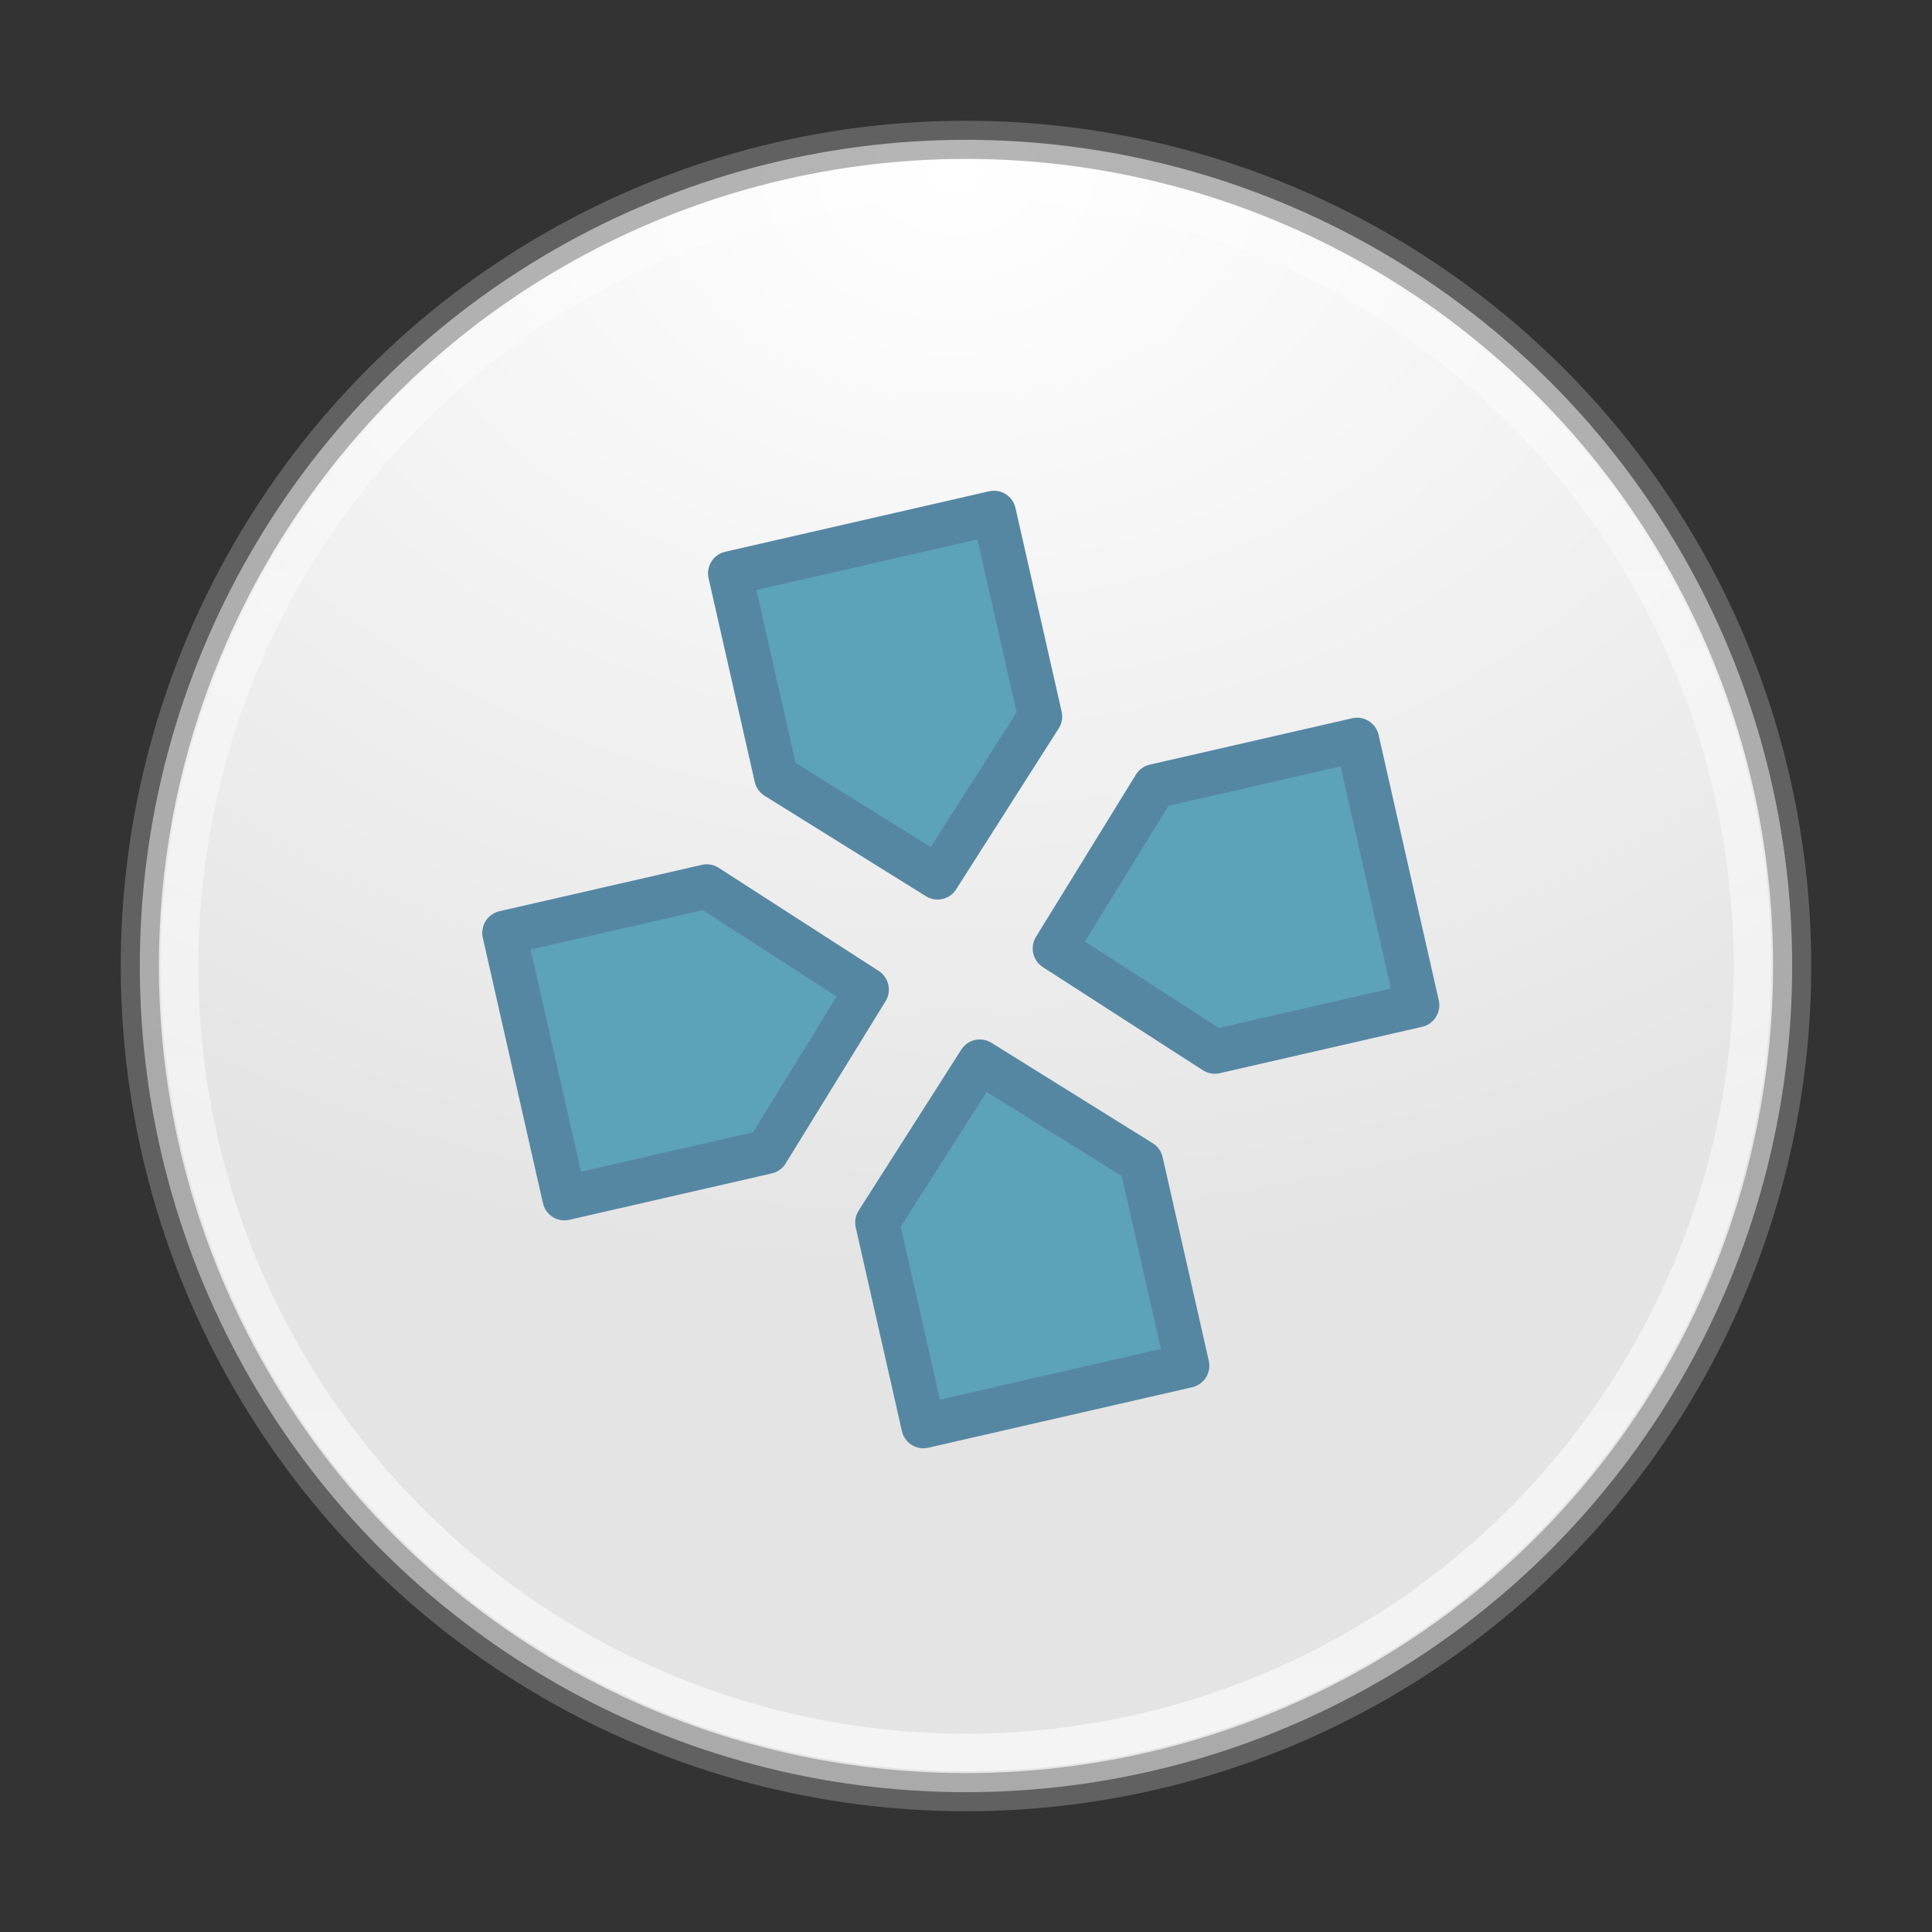 <?xml version="1.0" encoding="UTF-8" standalone="no"?>
<!-- Created with Inkscape (http://www.inkscape.org/) -->

<svg
   xmlns:dc="http://purl.org/dc/elements/1.1/"
   xmlns:cc="http://creativecommons.org/ns#"
   xmlns:rdf="http://www.w3.org/1999/02/22-rdf-syntax-ns#"
   xmlns:svg="http://www.w3.org/2000/svg"
   xmlns="http://www.w3.org/2000/svg"
   xmlns:xlink="http://www.w3.org/1999/xlink"
   xmlns:sodipodi="http://sodipodi.sourceforge.net/DTD/sodipodi-0.dtd"
   xmlns:inkscape="http://www.inkscape.org/namespaces/inkscape"
   id="svg4951"
   height="48"
   width="48"
   version="1.1"
   inkscape:version="0.91 r13725"
   sodipodi:docname="ppsspp.svg">
  <rect width="100%" height="100%" fill="#333333" stroke="none"/>
  <sodipodi:namedview
     pagecolor="#ffffff"
     bordercolor="#666666"
     borderopacity="1"
     objecttolerance="10"
     gridtolerance="10"
     guidetolerance="10"
     inkscape:pageopacity="0"
     inkscape:pageshadow="2"
     inkscape:window-width="1535"
     inkscape:window-height="876"
     id="namedview39"
     showgrid="false"
     inkscape:zoom="4.9166667"
     inkscape:cx="-10.779661"
     inkscape:cy="24"
     inkscape:window-x="65"
     inkscape:window-y="24"
     inkscape:window-maximized="1"
     inkscape:current-layer="svg4951" />
  <defs
     id="defs4953">
    <radialGradient
       id="radialGradient3302"
       gradientUnits="userSpaceOnUse"
       cy="186.17"
       cx="99.157"
       gradientTransform="matrix(.271 0 0 .088 -2.855 25.187)"
       r="62.769">
      <stop
         id="stop3822-2-6-3"
         stop-color="#3d3d3d"
         offset="0" />
      <stop
         id="stop3864-8-7-7"
         stop-color="#686868"
         stop-opacity=".498"
         offset=".5" />
      <stop
         id="stop3824-1-2-5"
         stop-color="#686868"
         stop-opacity="0"
         offset="1" />
    </radialGradient>
    <radialGradient
       id="radialGradient3037"
       gradientUnits="userSpaceOnUse"
       cy="-17.681"
       cx="14.892"
       gradientTransform="matrix(-1.439 3.8089e-8 -2.8328e-8 -1.07 45.169 -14.596)"
       r="25.571">
      <stop
         id="stop3767"
         stop-color="#fff"
         offset="0" />
      <stop
         id="stop3769"
         stop-color="#e4e4e4"
         offset="1" />
    </radialGradient>
    <linearGradient
       id="linearGradient3039"
       y2="32.568"
       gradientUnits="userSpaceOnUse"
       x2="15.124"
       gradientTransform="matrix(.764 0 0 .764 12.377 18.778)"
       y1="-18.801"
       x1="15.124">
      <stop
         id="stop3777"
         stop-color="#fff"
         stop-opacity=".588"
         offset="0" />
      <stop
         id="stop3779"
         stop-color="#fff"
         offset="1" />
    </linearGradient>
    <linearGradient
       id="linearGradient3973"
       y2="-202.21"
       xlink:href="#linearGradient3800-7-2"
       gradientUnits="userSpaceOnUse"
       y1="-51.711"
       x2="442.5"
       x1="457.97" />
    <linearGradient
       id="linearGradient3800-7-2">
      <stop
         id="stop3802-4-8"
         stop-color="#5ca2b8"
         offset="0" />
      <stop
         id="stop3804-0-6"
         stop-color="#5ca2b8"
         offset="1" />
    </linearGradient>
    <linearGradient
       id="linearGradient3965"
       y2="-368.21"
       xlink:href="#linearGradient3800-7-2"
       gradientUnits="userSpaceOnUse"
       y1="-224.9"
       gradientTransform="translate(-3.633 -1.817)"
       x2="378.81"
       x1="396.35" />
    <linearGradient
       id="linearGradient3967"
       y2="-242.45"
       xlink:href="#linearGradient3800-7-2"
       gradientUnits="userSpaceOnUse"
       y1="-143.3"
       gradientTransform="translate(-3.633 -1.817)"
       x2="433.41"
       x1="450.11" />
    <linearGradient
       id="linearGradient3969"
       y2="-202.21"
       xlink:href="#linearGradient3800-7-2"
       gradientUnits="userSpaceOnUse"
       y1="-113.46"
       gradientTransform="translate(-3.633 -1.817)"
       x2="442.5"
       x1="489.51" />
    <linearGradient
       id="linearGradient3971"
       y2="-267.9"
       xlink:href="#linearGradient3800-7-2"
       gradientUnits="userSpaceOnUse"
       y1="-139.8"
       gradientTransform="translate(-3.633 -1.817)"
       x2="425.42"
       x1="446.69" />
  </defs>
  <path
     id="path19-8"
     d="m-55.203 32.032c-0.689-0.084-1.323-0.489-1.628-1.043-0.311-0.564-0.339-0.86-0.321-3.344 0.014-1.924 0.019-2.045 0.095-2.32 0.182-0.657 0.534-1.105 1.08-1.375 0.75-0.371 1.558-0.322 2.266 0.136 0.45 0.291 0.724 0.713 0.87 1.34 0.065 0.278 0.071 0.49 0.071 2.433 0 2.363-0.011 2.499-0.253 3.011-0.233 0.493-0.76 0.928-1.31 1.08-0.242 0.067-0.663 0.106-0.87 0.081zm0.604-1.543c0.264-0.201 0.266-0.218 0.281-2.494 0.011-1.768 0.005-2.068-0.049-2.309-0.072-0.325-0.199-0.48-0.447-0.547-0.321-0.086-0.615 0.097-0.717 0.448-0.078 0.27-0.078 4.28 0.001 4.551 0.059 0.202 0.25 0.424 0.391 0.455 0.184 0.039 0.41-0.004 0.539-0.102zm3.883 1.545c-0.382-0.051-0.605-0.198-0.758-0.501-0.192-0.38-0.192-0.378-0.192-4.167v-3.536h0.771 0.771l0.016 3.259c0.018 3.541 0.012 3.458 0.224 3.511 0.195 0.049 0.41-0.055 0.678-0.329l0.257-0.262 0.01-3.09 0.01-3.09 0.77-0.01 0.77-0.01v4.047 4.047l-0.105 0.021c-0.126 0.026-1.294 0.024-1.388-0.002-0.057-0.016-0.067-0.068-0.067-0.386v-0.367l-0.219 0.213c-0.503 0.49-1.046 0.718-1.55 0.651zm-10.005-0.132c-0.032-0.052-0.027-3.181 0.006-3.624 0.042-0.568 0.012-1.015-0.396-2.157-0.132-0.371-0.388-1.122-0.547-1.63-1.153-3.666-1.075-3.418-0.965-3.419 0.759-0.006 1.632-0.002 1.642 0.008 0.007 0.007 0.254 0.903 0.549 1.99 0.294 1.087 0.54 1.992 0.546 2.011 0.006 0.019 0.179-0.614 0.384-1.407 0.43-1.662 0.672-2.579 0.681-2.588 0.019-0.018 0.233-0.022 0.933-0.018l0.774 0.004-0.017 0.124c-0.014 0.101-0.542 1.875-1.095 3.679-0.061 0.199-0.215 0.712-0.342 1.141-0.127 0.429-0.282 0.938-0.343 1.132l-0.112 0.352v2.202c0 2.065-0.004 2.204-0.067 2.221-0.139 0.038-1.605 0.019-1.63-0.021z"
     fill="#fff" />
  <circle
     id="path2985"
     cy="24"
     cx="24"
     r="20.526"
     fill="url(#radialGradient3037)" />
  <circle
     id="path3755"
     stroke-width=".948"
     stroke-opacity=".588"
     stroke="#828282"
     cy="24"
     cx="24"
     r="20.526"
     fill="none" />
  <circle
     id="path3773"
     stroke-width=".933"
     stroke-opacity=".588"
     stroke="url(#linearGradient3039)"
     cy="24"
     cx="24"
     r="19.54"
     fill="none" />
  <g
     id="g4807"
     transform="matrix(1.104 0 0 1.11 -2.507 -2.65)">
    <g
       id="g3020-0"
       transform="matrix(.051 0 0 .051 11.784 34.493)">
      <path
         id="rect4891-0-5-9"
         d="m252.08-404.43 20.364 89.357-45.263 70.626-71.203-44.084-20.364-89.357z"
         fill="url(#linearGradient3965)" />
      <path
         id="rect4891-0-3-4"
         d="m35.981-220.12 89.357-20.364 70.626 45.263-44.084 71.203-89.357 20.364z"
         fill="url(#linearGradient3967)" />
      <path
         id="rect4891-0-5-2-7"
         d="m220.91-3.628-20.364-89.357 45.263-70.626 71.203 44.084 20.364 89.357z"
         fill="url(#linearGradient3969)" />
      <path
         id="rect4891-0-3-3-8"
         d="m438.86-188.36-89.357 20.364-70.626-45.263 44.084-71.203 89.357-20.364z"
         fill="url(#linearGradient3971)" />
    </g>
    <g
       id="g4797"
       stroke-linejoin="round"
       transform="matrix(.051 0 0 .051 11.784 34.493)"
       stroke="#5587a3"
       stroke-linecap="round"
       stroke-width="19.439"
       fill="none">
      <path
         id="path4799"
         d="m252.08-404.43 20.364 89.357-45.263 70.626-71.203-44.084-20.364-89.357z" />
      <path
         id="path4801"
         d="m35.981-220.12 89.357-20.364 70.626 45.263-44.084 71.203-89.357 20.364z" />
      <path
         id="path4803"
         d="m220.91-3.628-20.364-89.357 45.263-70.626 71.203 44.084 20.364 89.357z" />
      <path
         id="path4805"
         d="m438.86-188.36-89.357 20.364-70.626-45.263 44.084-71.203 89.357-20.364z" />
    </g>
  </g>
</svg>
